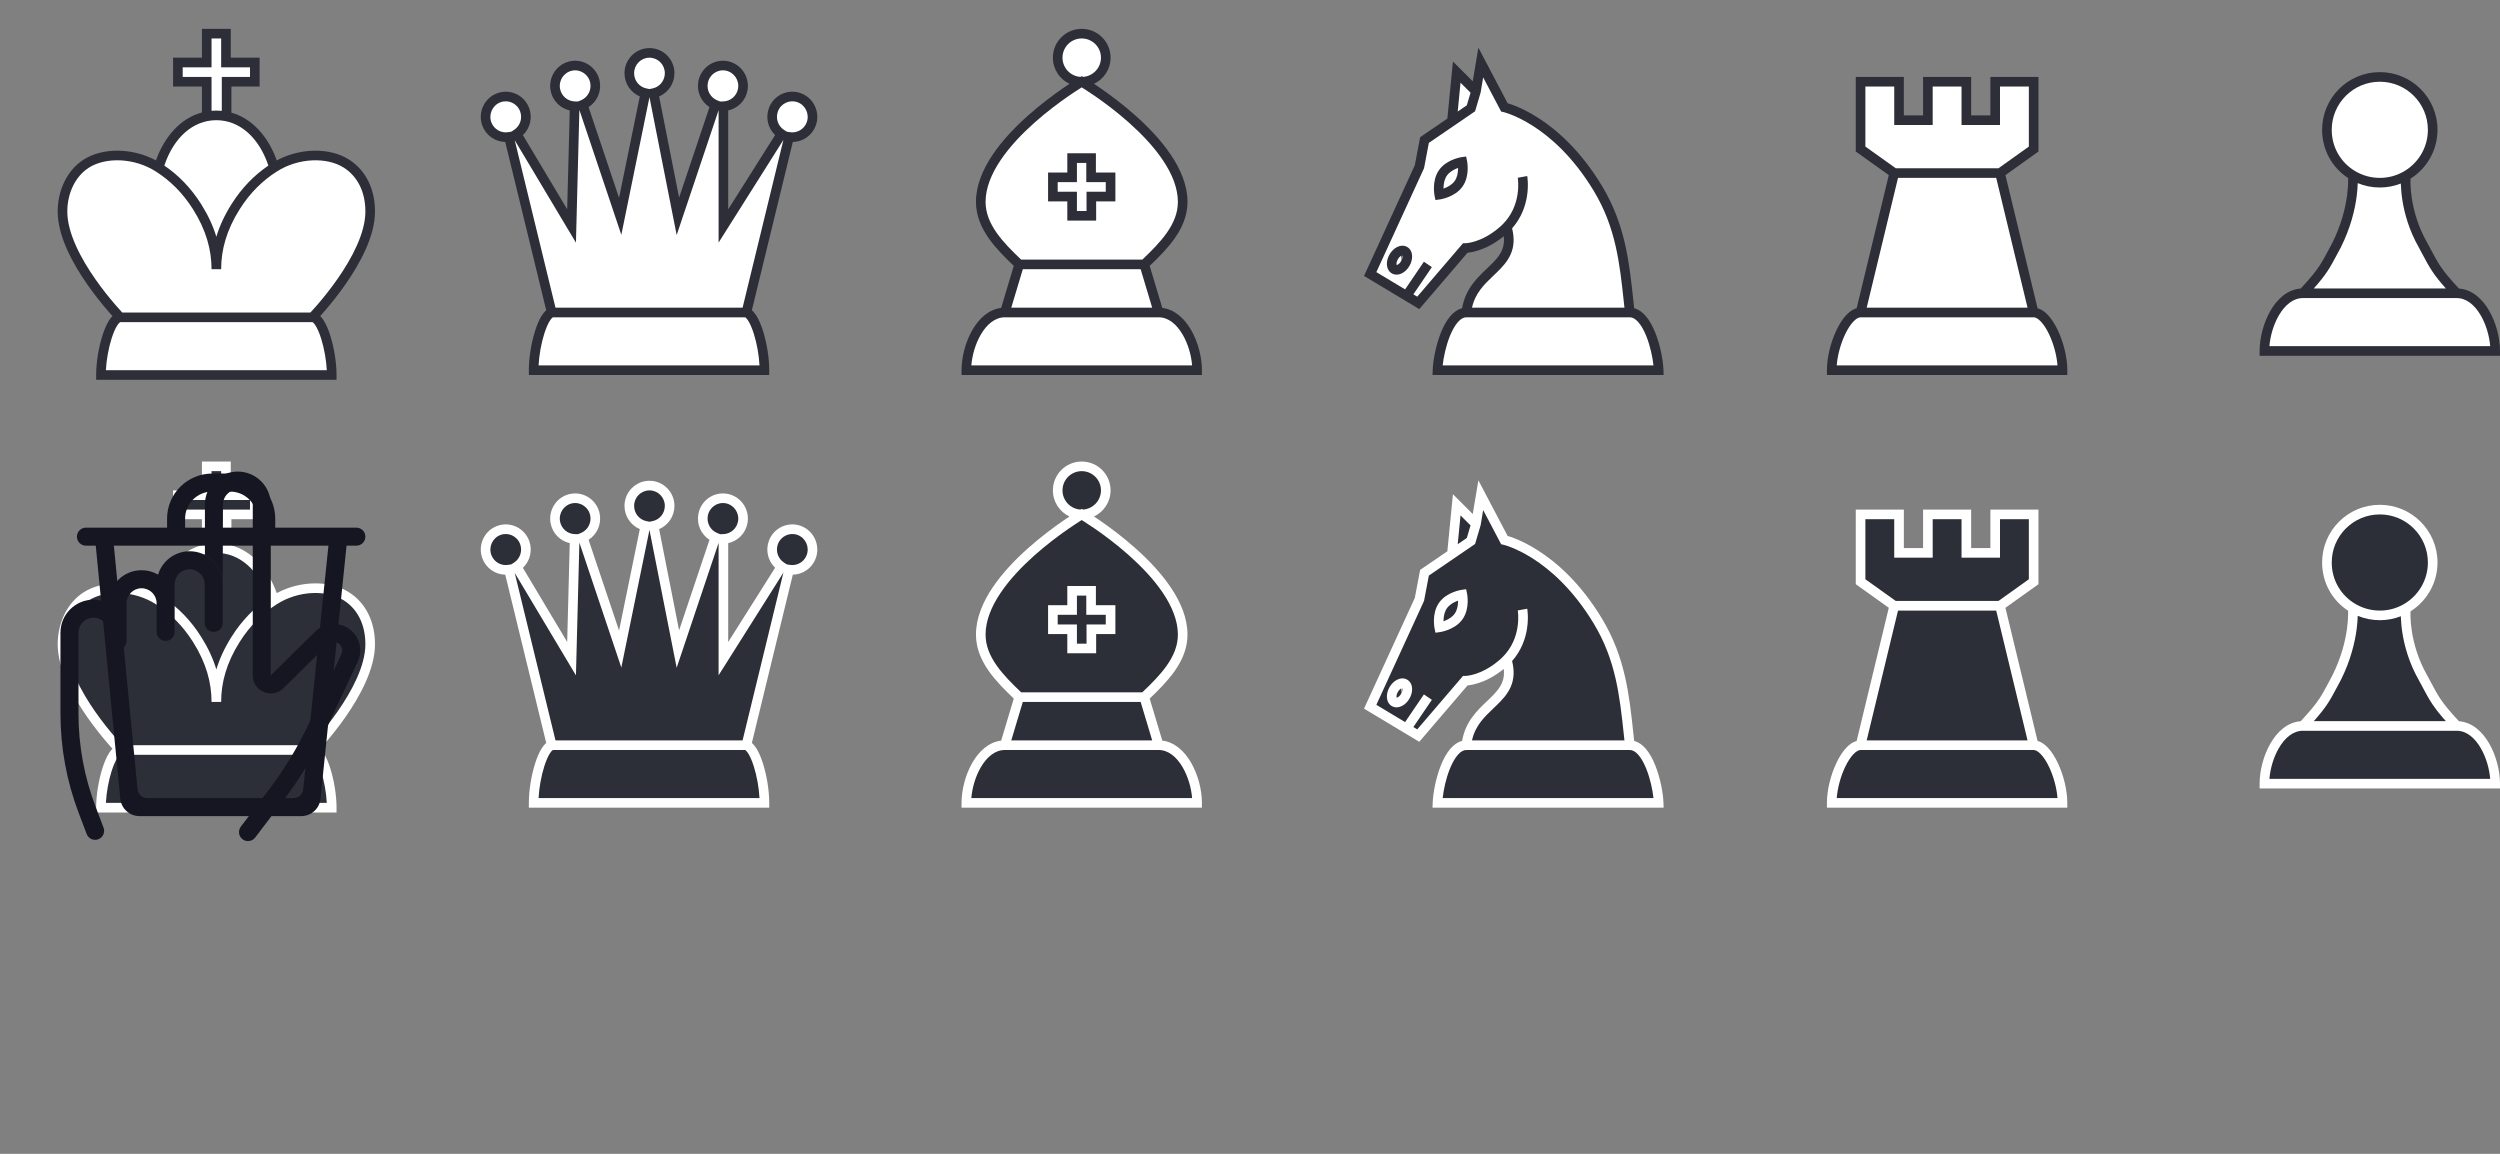 <?xml version="1.0" encoding="UTF-8"?>

<svg width="260px" height="120px" viewBox="0 0 260 120" version="1.1" xmlns="http://www.w3.org/2000/svg" >
    <rect x="0" y="0" width="260" height="120" fill="#808080" stroke="none"/>
    <title>chessbord pieces and markers sprite</title>
    <g id="Sprite" stroke="none" stroke-width="1" fill="none">
        <g id="wk" fill="none" stroke-width="1.5" stroke-linecap="round" transform="translate(0, 0)" stroke-linejoin="round">
            <g clip-path="url(#clip0)">
                <path fill-rule="evenodd" clip-rule="evenodd" d="M32.5 33C32.5 33 38.5 26.831 38.5 22C38.5 19.838 37.637 18.028 36 17C34.071 15.788 30.909 15.882 28.5 17.428C26.989 18.399 25.638 19.695 24.5 21.5C23.084 23.741 22.5 25.886 22.5 28C22.5 25.886 21.914 23.741 20.5 21.5C19.362 19.695 18.011 18.399 16.5 17.428C14.091 15.881 10.93 15.788 9 17C7.364 18.028 6.5 20 6.5 22C6.5 26.831 12.5 33 12.5 33" fill="white"/>
                <path d="M28.5 17.428C26.989 18.399 25.638 19.695 24.5 21.5C23.084 23.741 22.5 25.886 22.5 28C22.5 25.886 21.914 23.741 20.5 21.5C19.362 19.695 18.011 18.399 16.5 17.428C17.457 14.198 19.673 12 22.5 12C25.325 12 27.543 14.198 28.5 17.428Z" fill="white"/>
                <path fill-rule="evenodd" clip-rule="evenodd" d="M23.567 12.108V8.5H26.5V6.5H23.5V3.5H21.5V6.5H18.5V8.5H21.5V12.108" fill="white"/>
                <path fill-rule="evenodd" clip-rule="evenodd" d="M953.5 -390C953.5 -392.5 952 -396 949.5 -396C941.885 -396 941.115 -396 933.5 -396C931 -396 929.5 -392.5 929.5 -390H953.5Z" fill="white"/>
                <path d="M-908 333H-808V433H-908V333Z" fill="white"/>
                <path d="M-908 333H-808V433H-908V333Z" fill="white"/>
                <path fill-rule="evenodd" clip-rule="evenodd" d="M34.5 39C34.5 36.5 33.5 33 32.5 33C24.885 33 20.115 33 12.5 33C11.5 33 10.5 36.5 10.5 39H34.5Z" fill="white"/>
                <path fill-rule="evenodd" clip-rule="evenodd" d="M930.13 -394.188C930.857 -395.444 931.99 -396.5 933.5 -396.5H949.5C951.01 -396.5 952.143 -395.444 952.87 -394.188C953.603 -392.922 954 -391.335 954 -390V-389.5H929V-390C929 -391.335 929.397 -392.922 930.13 -394.188ZM949.5 -395.5H933.5C932.51 -395.5 931.643 -394.806 930.995 -393.687C930.443 -392.733 930.104 -391.553 930.02 -390.5H952.98C952.896 -391.553 952.557 -392.733 952.005 -393.687C951.357 -394.806 950.49 -395.5 949.5 -395.5ZM21 3H24V6H27V9H24.067V11.715C26.238 12.33 27.898 14.212 28.782 16.683C31.244 15.364 34.295 15.338 36.266 16.577C38.077 17.714 39 19.703 39 22C39 24.584 37.414 27.446 35.91 29.598C35.148 30.688 34.387 31.624 33.816 32.287C33.62 32.515 33.447 32.711 33.303 32.87C33.434 32.999 33.551 33.153 33.656 33.317C33.923 33.736 34.158 34.298 34.352 34.912C34.741 36.144 35 37.694 35 39V39.5H10V39C10 37.694 10.259 36.144 10.648 34.912C10.842 34.298 11.077 33.736 11.344 33.317C11.449 33.153 11.566 32.999 11.697 32.87C11.553 32.711 11.38 32.515 11.184 32.287C10.613 31.624 9.852 30.688 9.09 29.598C7.586 27.446 6 24.584 6 22C6 19.872 6.918 17.718 8.734 16.577C10.706 15.338 13.757 15.364 16.218 16.683C17.111 14.186 18.795 12.291 21 11.696V9H18V6H21V3ZM22 11.521C22.164 11.507 22.331 11.5 22.5 11.5C22.692 11.5 22.881 11.509 23.067 11.527V8H26V7H23V4H22V7H19V8H22V11.521ZM17.09 17.22C18.532 18.203 19.825 19.493 20.923 21.233C21.646 22.38 22.163 23.507 22.5 24.622C22.836 23.507 23.352 22.38 24.077 21.233C25.175 19.492 26.468 18.203 27.91 17.22C26.94 14.315 24.925 12.5 22.5 12.5C20.073 12.5 18.06 14.314 17.09 17.22ZM23 28H22C22 25.986 21.444 23.934 20.077 21.767C18.979 20.025 17.68 18.781 16.23 17.849C13.954 16.387 11.003 16.332 9.266 17.423C7.809 18.339 7 20.128 7 22C7 24.247 8.414 26.885 9.91 29.025C10.648 30.081 11.387 30.99 11.941 31.634C12.219 31.957 12.449 32.212 12.61 32.387C12.649 32.429 12.684 32.467 12.715 32.5H32.285C32.316 32.467 32.351 32.429 32.39 32.387C32.551 32.212 32.781 31.957 33.059 31.635C33.613 30.99 34.352 30.081 35.09 29.025C36.586 26.885 38 24.247 38 22C38 19.974 37.197 18.342 35.734 17.423C33.998 16.332 31.046 16.388 28.77 17.849C27.319 18.781 26.021 20.025 24.923 21.767C23.554 23.933 23 25.986 23 28ZM12.509 33.5C12.501 33.503 12.479 33.513 12.443 33.542C12.376 33.598 12.288 33.697 12.187 33.855C11.986 34.17 11.783 34.64 11.602 35.213C11.29 36.201 11.068 37.417 11.013 38.5H33.987C33.932 37.417 33.71 36.201 33.398 35.213C33.217 34.64 33.014 34.17 32.813 33.855C32.712 33.697 32.624 33.598 32.557 33.542C32.521 33.513 32.499 33.503 32.491 33.5H12.509ZM-908.5 332.5H-807.5V433.5H-908.5V332.5ZM-907.5 333.5V432.5H-808.5V333.5H-907.5Z" fill="#2D2E37"/>
            </g>
            <defs>
                <clipPath id="clip0">
                    <rect width="45" height="45" fill="white"/>
                </clipPath>
            </defs>
        </g>
        <g id="wq" fill="none" stroke-linecap="round" stroke-linejoin="round" transform="translate(45, 0)" >
            <path fill-rule="evenodd" clip-rule="evenodd" d="M32.5 33L37.066 14.24C38.029 14.398 38.999 13.861 39.362 12.908C39.774 11.816 39.23 10.594 38.15 10.176C37.066 9.759 35.853 10.308 35.439 11.4C35.079 12.354 35.449 13.405 36.272 13.934L30.234 23.5V11.047C31.208 11.021 32.064 10.318 32.247 9.312C32.454 8.161 31.698 7.063 30.559 6.85C29.417 6.642 28.327 7.404 28.12 8.556C27.938 9.561 28.493 10.527 29.396 10.895L25.5 22.5L22.971 9.685C23.926 9.49 24.642 8.635 24.642 7.613C24.642 6.444 23.704 5.5 22.546 5.5C21.388 5.5 20.448 6.444 20.448 7.613C20.448 8.635 21.166 9.49 22.12 9.685L19.5 22.5L15.603 10.895C16.507 10.527 17.062 9.561 16.881 8.556C16.673 7.404 15.58 6.642 14.442 6.85C13.3 7.063 12.546 8.161 12.752 9.312C12.932 10.318 13.789 11.021 14.765 11.047L14.442 23.5L8.728 13.934C9.549 13.405 9.917 12.354 9.558 11.4C9.145 10.308 7.933 9.759 6.853 10.176C5.768 10.594 5.226 11.816 5.638 12.908C6.001 13.861 6.97 14.398 7.932 14.24L12.5 33" fill="white"/>
            <path fill-rule="evenodd" clip-rule="evenodd" d="M34.5 38.5C34.5 36 33.5 32.5 32.5 32.5C24.885 32.5 20.115 32.5 12.5 32.5C11.5 32.5 10.5 36 10.5 38.5H34.5Z" fill="white"/>
            <path fill-rule="evenodd" clip-rule="evenodd" d="M19.948 7.613C19.948 6.17 21.109 5 22.546 5C23.983 5 25.142 6.171 25.142 7.613C25.142 8.697 24.488 9.633 23.548 10.028L25.626 20.555L28.786 11.14C27.922 10.585 27.433 9.543 27.628 8.467C27.884 7.047 29.231 6.1 30.648 6.358L30.651 6.358C32.062 6.622 32.994 7.982 32.74 9.401L32.739 9.402C32.544 10.473 31.729 11.269 30.734 11.488V21.771L35.61 14.046C34.874 13.341 34.589 12.237 34.972 11.223C35.482 9.876 36.983 9.191 38.329 9.709C39.669 10.227 40.338 11.738 39.83 13.084L39.83 13.086C39.44 14.109 38.482 14.747 37.452 14.767L33.192 32.27C33.37 32.416 33.523 32.609 33.656 32.817C33.923 33.236 34.158 33.798 34.352 34.412C34.741 35.644 35 37.195 35 38.5V39H10V38.5C10 37.195 10.259 35.644 10.648 34.412C10.842 33.798 11.077 33.236 11.344 32.817C11.477 32.609 11.63 32.416 11.808 32.27L7.546 14.767C6.517 14.747 5.56 14.109 5.171 13.086L5.17 13.084C4.662 11.738 5.329 10.227 6.673 9.71C8.017 9.191 9.516 9.876 10.026 11.223C10.409 12.24 10.123 13.349 9.381 14.054L13.987 21.763L14.254 11.486C13.262 11.263 12.452 10.47 12.26 9.401C12.007 7.983 12.936 6.622 14.351 6.358L14.353 6.358C15.766 6.1 17.116 7.047 17.373 8.467C17.567 9.543 17.077 10.585 16.212 11.14L19.382 20.579L21.54 10.027C20.602 9.631 19.948 8.696 19.948 7.613ZM12.509 33C12.501 33.003 12.479 33.013 12.443 33.042C12.376 33.098 12.288 33.197 12.187 33.355C11.986 33.67 11.783 34.14 11.602 34.713C11.29 35.701 11.068 36.917 11.013 38H33.987C33.932 36.917 33.71 35.701 33.398 34.713C33.217 34.14 33.014 33.67 32.813 33.355C32.712 33.197 32.624 33.098 32.557 33.042C32.521 33.013 32.499 33.003 32.491 33H12.509ZM12.771 32L8.529 14.577L14.898 25.237L15.256 11.432L19.618 24.421L22.544 10.107L25.374 24.445L29.734 11.459V25.229L36.477 14.546L32.229 32H12.771ZM36.821 13.693L37.147 13.747C37.877 13.867 38.617 13.46 38.895 12.731C39.21 11.893 38.792 10.96 37.97 10.643C37.148 10.326 36.224 10.741 35.907 11.577M36.821 13.693L36.542 13.514C35.915 13.11 35.632 12.306 35.907 11.577M29.889 10.556L30.221 10.548C30.961 10.528 31.615 9.992 31.755 9.224C31.913 8.341 31.334 7.504 30.468 7.341C29.602 7.185 28.771 7.761 28.612 8.644C28.473 9.414 28.898 10.152 29.584 10.432L29.889 10.556ZM22.545 9.262L22.87 9.196C23.593 9.048 24.142 8.398 24.142 7.613C24.142 6.717 23.424 6 22.546 6C21.667 6 20.948 6.717 20.948 7.613C20.948 8.397 21.498 9.048 22.221 9.196L22.545 9.262ZM15.109 10.556L15.414 10.432C16.102 10.152 16.527 9.414 16.389 8.644C16.229 7.761 15.394 7.185 14.533 7.341C13.665 7.504 13.086 8.341 13.244 9.224C13.382 9.992 14.034 10.528 14.779 10.548L15.109 10.556ZM8.179 13.693L8.457 13.514C9.083 13.111 9.365 12.307 9.09 11.577C8.774 10.74 7.85 10.327 7.033 10.643C6.208 10.96 5.79 11.893 6.105 12.731C6.384 13.46 7.122 13.866 7.851 13.747L8.179 13.693Z" fill="#2D2E37"/>
        </g>
        <g id="wb" fill="none" stroke-linecap="round" stroke-linejoin="round" transform="translate(90, 0)" stroke-width="1.5">
            <path fill-rule="evenodd" clip-rule="evenodd" d="M29 27.5C31.02 25.591 33 23.573 33 21C33 14.698 22.5 8.5 22.5 8.5C22.5 8.5 12 14.698 12 21C12 23.573 13.98 25.591 16 27.5" fill="white"/>
            <path fill-rule="evenodd" clip-rule="evenodd" d="M25.5 18.442H23.474V16.442H21.5V18.442H19.5V20.442H21.5V22.442H23.5V20.442H25.5V18.442Z" fill="white"/>
            <path fill-rule="evenodd" clip-rule="evenodd" d="M30.5 32.5H14.5L16 27.5H29L30.5 32.5Z" fill="white"/>
            <path fill-rule="evenodd" clip-rule="evenodd" d="M25 6C25 4.619 23.881 3.5 22.498 3.5C21.117 3.5 20 4.619 20 6C20 7.379 21.117 8.5 22.498 8.5C23.881 8.5 25 7.379 25 6Z" fill="white"/>
            <path fill-rule="evenodd" clip-rule="evenodd" d="M34.5 38.5C34.5 36 33 32.5 30.5 32.5C22.885 32.5 22.115 32.5 14.5 32.5C12 32.5 10.5 36 10.5 38.5H34.5Z" fill="white"/>
            <path fill-rule="evenodd" clip-rule="evenodd" d="M19.5 6C19.5 4.343 20.841 3 22.498 3C24.157 3 25.5 4.342 25.5 6C25.5 7.2 24.794 8.236 23.774 8.716C23.97 8.845 24.188 8.992 24.425 9.155C25.42 9.843 26.75 10.827 28.082 12.013C29.413 13.197 30.758 14.595 31.774 16.11C32.788 17.621 33.5 19.287 33.5 21C33.5 22.423 32.951 23.67 32.167 24.787C31.444 25.815 30.504 26.76 29.567 27.651L30.879 32.023C32.2 32.182 33.205 33.164 33.87 34.312C34.603 35.578 35 37.165 35 38.5V39H10V38.5C10 37.165 10.397 35.578 11.13 34.312C11.794 33.164 12.8 32.182 14.121 32.023L15.433 27.651C14.496 26.76 13.556 25.815 12.833 24.787C12.049 23.67 11.5 22.423 11.5 21C11.5 19.287 12.211 17.621 13.225 16.11C14.242 14.595 15.587 13.197 16.917 12.013C18.25 10.827 19.58 9.843 20.575 9.155C20.812 8.992 21.03 8.845 21.224 8.717C20.205 8.237 19.5 7.2 19.5 6ZM22.629 7.996L22.5 7.919L22.37 7.996C21.326 7.93 20.5 7.061 20.5 6C20.5 4.894 21.394 4 22.498 4C23.605 4 24.5 4.895 24.5 6C24.5 7.059 23.674 7.928 22.629 7.996ZM22.5 9.086C22.446 9.119 22.385 9.158 22.316 9.201C22.034 9.38 21.629 9.643 21.143 9.978C20.17 10.65 18.875 11.609 17.582 12.76C16.288 13.913 15.008 15.247 14.056 16.667C13.101 18.09 12.5 19.561 12.5 21C12.5 22.151 12.941 23.199 13.652 24.212C14.333 25.182 15.241 26.09 16.199 27H28.801C29.759 26.09 30.667 25.182 31.348 24.212C32.059 23.199 32.5 22.151 32.5 21C32.5 19.561 31.899 18.09 30.944 16.667C29.992 15.247 28.712 13.913 27.417 12.76C26.125 11.609 24.83 10.65 23.857 9.978C23.37 9.643 22.966 9.38 22.684 9.201C22.615 9.158 22.553 9.119 22.5 9.086ZM28.628 28H16.372L15.172 32H29.828L28.628 28ZM21 15.942H23.974V17.942H26V20.942H24V22.942H21V20.942H19V17.942H21V15.942ZM22 16.942V18.942H20V19.942H22V21.942H23V19.942H25V18.942H22.974V16.942H22ZM11.02 38H33.98C33.896 36.947 33.557 35.767 33.005 34.813C32.357 33.694 31.49 33 30.5 33H14.5C13.51 33 12.643 33.694 11.995 34.813C11.443 35.767 11.104 36.947 11.02 38Z" fill="#2D2E37"/>
        </g>
        <g id="wn" fill="none" stroke-linecap="round" stroke-linejoin="round" transform="translate(135, 0)" >
            <path fill-rule="evenodd" clip-rule="evenodd" d="M37.5 38.5C37.432 36.617 36.4 32.5 34.5 32.5C27.471 32.5 24.529 32.5 17.5 32.5C15.6 32.5 14.568 36.617 14.5 38.5H37.5Z" fill="white"/>
            <path fill-rule="evenodd" clip-rule="evenodd" d="M23.339 18.397C23.339 18.397 23.935 21.665 21.354 23.945C19.231 25.819 17.384 25.796 17.384 25.796L12.5 31.5L11.279 30.767L7.5 28.5L12.62 17.338L13.148 14.564L16 12.615L17.979 11.263L18.5 9.5L19 6.5L21.453 11.164C21.453 11.164 26.805 12.352 31.173 19.585C33.752 23.855 34 28 34.5 32.5" fill="white"/>
            <path d="M17.5 32.5C24.529 32.5 27.471 32.5 34.5 32.5C34 28 33.752 23.855 31.173 19.585C26.805 12.352 21.453 11.164 21.453 11.164L19 6.5L18.5 9.5L17.979 11.263L16 12.615L13.148 14.564L12.62 17.338L7.5 28.5L11.279 30.767L12.5 31.5L17.384 25.796C17.384 25.796 19.231 25.819 21.354 23.945C21.477 23.836 21.593 23.725 21.703 23.612C23 28 18 28 17.5 32.5Z" fill="white"/>
            <path d="M16 12.615L17.979 11.263L18.5 9.5L16.5 7.5L16 12.615Z" fill="white"/>
            <path fill-rule="evenodd" clip-rule="evenodd" d="M17.083 16.838C17.083 16.838 17.358 18.171 16.696 19.11C16.033 20.05 14.683 20.242 14.683 20.242C14.683 20.242 14.409 18.908 15.072 17.97C15.735 17.029 17.083 16.838 17.083 16.838Z" fill="white"/>
            <path fill-rule="evenodd" clip-rule="evenodd" d="M11.096 26.116C11.429 26.308 11.451 26.885 11.148 27.407C10.847 27.926 10.332 28.194 10 28C9.669 27.808 9.645 27.234 9.947 26.71C10.249 26.189 10.764 25.923 11.096 26.116Z" fill="white"/>
            <path fill-rule="evenodd" clip-rule="evenodd" d="M18.751 4.953L21.794 10.738C21.808 10.742 21.822 10.746 21.836 10.751C22.003 10.801 22.243 10.88 22.541 10.998C23.138 11.233 23.973 11.621 24.944 12.241C26.889 13.481 29.375 15.64 31.601 19.326C34.022 23.335 34.44 27.247 34.873 31.303C34.9 31.554 34.927 31.806 34.954 32.058C35.423 32.179 35.817 32.479 36.136 32.843C36.554 33.318 36.889 33.949 37.152 34.609C37.678 35.928 37.964 37.484 38 38.482L38.018 39H13.982L14 38.482C14.037 37.484 14.323 35.928 14.848 34.609C15.111 33.95 15.446 33.318 15.864 32.843C16.186 32.476 16.584 32.174 17.058 32.054C17.407 30.048 18.62 28.897 19.634 27.935C19.734 27.84 19.833 27.746 19.928 27.654C20.501 27.101 20.953 26.609 21.204 26.022C21.374 25.625 21.461 25.159 21.394 24.567C20.385 25.391 19.443 25.824 18.723 26.05C18.329 26.174 18.003 26.235 17.771 26.266C17.717 26.273 17.669 26.278 17.625 26.283L12.605 32.146L6.859 28.698L12.14 17.184L12.695 14.268L15.525 12.334L16.105 6.398L18.166 8.459L18.751 4.953ZM17.936 9.643L16.895 8.602L16.602 11.598L17.55 10.95L17.936 9.643ZM21.023 23.57C20.018 24.457 19.088 24.887 18.423 25.096C18.089 25.201 17.821 25.251 17.64 25.275C17.55 25.286 17.482 25.292 17.439 25.294C17.418 25.295 17.403 25.296 17.395 25.296L17.387 25.296L17.156 25.293L12.395 30.854L11.99 30.611L13.914 27.781L13.086 27.219L11.131 30.096L8.141 28.302L13.1 17.491L13.6 14.861L18.408 11.575L18.988 9.612L19.249 8.047L21.119 11.602L21.344 11.652L21.345 11.652L21.352 11.654C21.359 11.656 21.372 11.659 21.389 11.663C21.423 11.672 21.477 11.687 21.548 11.708C21.69 11.751 21.903 11.821 22.175 11.928C22.718 12.142 23.494 12.502 24.407 13.084C26.23 14.246 28.603 16.297 30.745 19.843C33.046 23.654 33.443 27.351 33.881 31.431C33.901 31.62 33.922 31.809 33.942 32H18.088C18.422 30.474 19.363 29.576 20.336 28.648C20.431 28.557 20.527 28.466 20.623 28.374C21.2 27.816 21.786 27.204 22.123 26.416C22.443 25.669 22.522 24.808 22.258 23.748C23.238 22.638 23.65 21.399 23.808 20.394C23.901 19.803 23.908 19.289 23.891 18.92C23.883 18.736 23.868 18.587 23.856 18.482C23.849 18.43 23.843 18.388 23.839 18.358C23.838 18.351 23.837 18.345 23.836 18.339C23.835 18.333 23.834 18.328 23.833 18.323L23.832 18.313L23.831 18.309L23.831 18.308C23.831 18.308 23.831 18.307 23.339 18.397C22.847 18.486 22.847 18.486 22.847 18.486L22.847 18.489L22.851 18.509C22.854 18.529 22.858 18.56 22.863 18.601C22.873 18.684 22.885 18.808 22.892 18.966C22.907 19.281 22.901 19.727 22.82 20.238C22.669 21.199 22.256 22.378 21.225 23.383C21.16 23.446 21.093 23.509 21.023 23.57ZM17.573 16.737L17.083 16.838L17.013 16.343L17.478 16.277L17.573 16.737ZM17.104 19.398C16.693 19.982 16.087 20.311 15.624 20.494C15.387 20.587 15.175 20.647 15.02 20.684C14.943 20.702 14.879 20.715 14.833 20.724C14.81 20.728 14.792 20.731 14.779 20.733L14.762 20.736L14.757 20.736L14.755 20.737L14.754 20.737C14.754 20.737 14.753 20.737 14.683 20.242C14.193 20.343 14.193 20.343 14.193 20.342L14.193 20.341L14.193 20.339L14.192 20.334L14.188 20.318C14.186 20.304 14.183 20.286 14.179 20.263C14.172 20.217 14.162 20.153 14.154 20.073C14.136 19.916 14.121 19.696 14.129 19.442C14.145 18.945 14.252 18.264 14.664 17.681C15.076 17.098 15.68 16.768 16.143 16.586C16.38 16.493 16.592 16.433 16.746 16.396C16.824 16.378 16.887 16.365 16.933 16.357C16.956 16.352 16.974 16.349 16.988 16.347L17.004 16.344L17.01 16.344L17.012 16.343L17.013 16.343C17.013 16.343 17.013 16.343 17.083 16.838C17.573 16.737 17.573 16.737 17.573 16.737L17.573 16.74L17.575 16.746L17.578 16.762C17.58 16.776 17.583 16.794 17.587 16.817C17.595 16.863 17.604 16.927 17.613 17.006C17.63 17.164 17.646 17.384 17.638 17.638C17.622 18.135 17.516 18.815 17.104 19.398ZM14.683 20.242L14.193 20.342L14.288 20.803L14.754 20.737L14.683 20.242ZM15.127 19.612C15.127 19.567 15.127 19.521 15.129 19.474C15.142 19.07 15.229 18.614 15.481 18.259L15.481 18.258C15.733 17.901 16.133 17.665 16.51 17.516C16.554 17.499 16.598 17.483 16.64 17.468C16.64 17.513 16.64 17.559 16.638 17.607C16.626 18.011 16.538 18.466 16.287 18.822C16.036 19.178 15.635 19.415 15.258 19.563C15.213 19.581 15.169 19.597 15.127 19.612ZM10.739 26.589C10.628 26.647 10.49 26.77 10.38 26.96C10.268 27.153 10.23 27.335 10.235 27.459C10.238 27.515 10.247 27.547 10.254 27.563C10.272 27.561 10.305 27.554 10.356 27.527C10.467 27.47 10.606 27.346 10.716 27.157M10.739 26.589C10.792 26.562 10.825 26.555 10.842 26.553L10.739 26.589ZM10.842 26.553C10.849 26.569 10.859 26.601 10.861 26.658C10.866 26.782 10.827 26.964 10.716 27.157M11.347 25.684C10.982 25.471 10.579 25.547 10.28 25.701C9.976 25.858 9.706 26.129 9.514 26.459L9.514 26.46C9.323 26.791 9.222 27.158 9.236 27.5C9.25 27.836 9.385 28.221 9.749 28.432C10.114 28.645 10.518 28.569 10.816 28.415C11.12 28.258 11.39 27.988 11.581 27.658C11.772 27.329 11.874 26.961 11.86 26.618C11.847 26.282 11.713 25.895 11.347 25.684ZM15.038 38H36.962C36.868 37.129 36.62 35.975 36.223 34.979C35.982 34.374 35.698 33.858 35.385 33.503C35.073 33.148 34.778 33 34.5 33H17.5C17.222 33 16.927 33.147 16.615 33.503C16.302 33.858 16.019 34.374 15.777 34.979C15.38 35.975 15.132 37.129 15.038 38Z" fill="#2D2E37"/>
        </g>
        <g id="wr" fill="none" stroke-linecap="round" stroke-linejoin="round" transform="translate(180, 0)" stroke-width="1.5">
            <path fill-rule="evenodd" clip-rule="evenodd" d="M34.5 38.5C34.5 36 33 32.5 31.5 32.5C23.885 32.5 21.115 32.5 13.5 32.5C12 32.5 10.5 36 10.5 38.5H34.5Z" fill="white"/>
            <path fill-rule="evenodd" clip-rule="evenodd" d="M27.5 8.5V12.5H24.5V8.5H20.5V12.5H17.5V8.5H13.5V15.5L17 18H28L31.5 15.5V8.5H27.5Z" fill="white"/>
            <path d="M13.5 32.5H31.5L28 18H17L13.5 32.5Z" fill="white"/>
            <path fill-rule="evenodd" clip-rule="evenodd" d="M13 8H18V12H20V8H25V12H27V8H32V15.757L28.565 18.211L31.907 32.056C32.31 32.167 32.666 32.431 32.963 32.74C33.364 33.159 33.719 33.725 34.014 34.349C34.604 35.593 35 37.166 35 38.5V39H10V38.5C10 37.166 10.396 35.593 10.986 34.349C11.281 33.725 11.636 33.159 12.037 32.74C12.334 32.431 12.69 32.167 13.093 32.056L16.435 18.211L13 15.757V8ZM17.394 18.5L14.135 32H30.865L27.606 18.5H17.394ZM27.84 17.5L31 15.243V9H28V13H24V9H21V13H17V9H14V15.243L17.16 17.5H27.84ZM13.5 33C13.323 33 13.07 33.108 12.76 33.432C12.457 33.747 12.157 34.212 11.889 34.776C11.428 35.75 11.102 36.943 11.02 38H33.98C33.898 36.943 33.572 35.75 33.111 34.776C32.843 34.212 32.543 33.747 32.24 33.432C31.93 33.108 31.677 33 31.5 33H13.5Z" fill="#2D2E37"/>
        </g>
        <g id="wp" transform="translate(225, 0)" fill="#FFFFFF" stroke-linecap="round" stroke-width="1.5">
            <path fill-rule="evenodd" clip-rule="evenodd" d="M34.5 36.5C34.5 34 33 30.5 30.5 30.5C22.885 30.5 22.115 30.5 14.5 30.5C12 30.5 10.5 34 10.5 36.5H34.5Z" fill="white"/>
            <path d="M28 13.5C28 15.559 26.868 17.354 25.193 18.297C24.397 18.745 23.478 19 22.5 19C21.555 19 20.666 18.762 19.889 18.342C19.832 18.311 19.747 18.262 19.691 18.23C18.064 17.275 17 15.524 17 13.5C17 10.462 19.462 8 22.5 8C25.538 8 28 10.462 28 13.5Z" fill="white"/>
            <path d="M19.691 18.23C19.691 18.23 20 21.5 18 25.5C16.79 27.744 16.701 28.129 14.5 30.5H30.5C28.301 28.129 28.211 27.744 27 25.5C25 22 25.193 18.664 25.193 18.664V18.297C24.397 18.745 23.478 19 22.5 19C21.555 19 20.666 18.762 19.889 18.342C19.832 18.311 19.747 18.262 19.691 18.23Z" fill="white"/>
            <path fill-rule="evenodd" clip-rule="evenodd" d="M22.5 8.5C19.739 8.5 17.5 10.739 17.5 13.5C17.5 15.341 18.465 16.929 19.941 17.797L20.131 17.905C20.836 18.284 21.642 18.5 22.5 18.5C23.39 18.5 24.224 18.268 24.947 17.861C26.472 17.004 27.5 15.371 27.5 13.5C27.5 10.739 25.261 8.5 22.5 8.5ZM19.206 18.517C17.56 17.448 16.5 15.607 16.5 13.5C16.5 10.186 19.186 7.5 22.5 7.5C25.814 7.5 28.5 10.186 28.5 13.5C28.5 15.641 27.378 17.52 25.693 18.581V18.678L25.692 18.692L25.692 18.697L25.691 18.721C25.69 18.742 25.689 18.776 25.688 18.821C25.687 18.912 25.687 19.047 25.693 19.222C25.706 19.572 25.743 20.078 25.84 20.691C26.035 21.919 26.471 23.567 27.434 25.252L27.44 25.262C27.578 25.518 27.7 25.747 27.812 25.956C28.2 26.684 28.46 27.172 28.796 27.675C29.203 28.286 29.724 28.921 30.726 30.008C32.123 30.107 33.18 31.12 33.87 32.312C34.603 33.578 35 35.165 35 36.5V37H10V36.5C10 35.165 10.397 33.578 11.13 32.312C11.82 31.12 12.877 30.107 14.274 30.008C15.277 28.921 15.798 28.286 16.205 27.675C16.54 27.173 16.8 26.685 17.188 25.958C17.298 25.75 17.42 25.523 17.556 25.27C18.525 23.33 18.933 21.571 19.1 20.3C19.183 19.664 19.206 19.151 19.208 18.8C19.209 18.689 19.208 18.594 19.206 18.517ZM20.204 19.045C20.194 19.409 20.164 19.878 20.091 20.43C19.913 21.793 19.476 23.665 18.447 25.724L18.444 25.73L18.44 25.737C18.311 25.977 18.194 26.197 18.084 26.402C17.691 27.14 17.402 27.683 17.037 28.23C16.689 28.753 16.272 29.28 15.632 30H29.369C28.729 29.28 28.313 28.753 27.964 28.23C27.599 27.683 27.309 27.14 26.915 26.401C26.807 26.198 26.691 25.98 26.563 25.743C25.528 23.93 25.061 22.162 24.852 20.848C24.748 20.19 24.708 19.643 24.694 19.258C24.692 19.197 24.69 19.14 24.689 19.088C24.011 19.354 23.272 19.5 22.5 19.5C21.688 19.5 20.912 19.338 20.204 19.045ZM14.5 31C13.51 31 12.643 31.694 11.995 32.813C11.443 33.767 11.104 34.947 11.02 36H33.98C33.896 34.947 33.557 33.767 33.005 32.813C32.357 31.694 31.49 31 30.5 31H14.5Z" fill="#2D2E37"/>
        </g>
        <g id="bk" fill="none" stroke-linecap="round" stroke-linejoin="round" transform="translate(0, 45)" stroke-width="1.5">
            <g clip-path="url(#clip0)">
                <path fill-rule="evenodd" clip-rule="evenodd" d="M32.5 33C32.5 33 38.5 26.831 38.5 22C38.5 19.838 37.637 18.028 36 17C34.071 15.788 30.909 15.882 28.5 17.428C26.989 18.399 25.638 19.695 24.5 21.5C23.084 23.741 22.5 25.886 22.5 28C22.5 25.886 21.914 23.741 20.5 21.5C19.362 19.695 18.011 18.399 16.5 17.428C14.091 15.881 10.93 15.788 9 17C7.364 18.028 6.5 20 6.5 22C6.5 26.831 12.5 33 12.5 33" fill="#2C2F37"/>
                <path d="M28.5 17.428C26.989 18.399 25.638 19.695 24.5 21.5C23.084 23.741 22.5 25.886 22.5 28C22.5 25.886 21.914 23.741 20.5 21.5C19.362 19.695 18.011 18.399 16.5 17.428C17.457 14.198 19.673 12 22.5 12C25.325 12 27.543 14.198 28.5 17.428Z" fill="#2C2F37"/>
                <path fill-rule="evenodd" clip-rule="evenodd" d="M23.567 12.108V8.5H26.5V6.5H23.5V3.5H21.5V6.5H18.5V8.5H21.5V12.108" fill="#2C2F37"/>
                <path fill-rule="evenodd" clip-rule="evenodd" d="M953.5 -390C953.5 -392.5 952 -396 949.5 -396C941.885 -396 941.115 -396 933.5 -396C931 -396 929.5 -392.5 929.5 -390H953.5Z" fill="#2C2F37"/>
                <path d="M-908 333H-808V433H-908V333Z" fill="#2C2F37"/>
                <path d="M-908 333H-808V433H-908V333Z" fill="#2C2F37"/>
                <path fill-rule="evenodd" clip-rule="evenodd" d="M34.5 39C34.5 36.5 33.5 33 32.5 33C24.885 33 20.115 33 12.5 33C11.5 33 10.5 36.5 10.5 39H34.5Z" fill="#2C2F37"/>
                <path fill-rule="evenodd" clip-rule="evenodd" d="M930.13 -394.188C930.857 -395.444 931.99 -396.5 933.5 -396.5H949.5C951.01 -396.5 952.143 -395.444 952.87 -394.188C953.603 -392.922 954 -391.335 954 -390V-389.5H929V-390C929 -391.335 929.397 -392.922 930.13 -394.188ZM949.5 -395.5H933.5C932.51 -395.5 931.643 -394.806 930.995 -393.687C930.443 -392.733 930.104 -391.553 930.02 -390.5H952.98C952.896 -391.553 952.557 -392.733 952.005 -393.687C951.357 -394.806 950.49 -395.5 949.5 -395.5ZM21 3H24V6H27V9H24.067V11.715C26.238 12.33 27.898 14.212 28.782 16.683C31.244 15.364 34.295 15.338 36.266 16.577C38.077 17.714 39 19.703 39 22C39 24.584 37.414 27.446 35.91 29.598C35.148 30.688 34.387 31.624 33.816 32.287C33.62 32.515 33.447 32.711 33.303 32.87C33.434 32.999 33.551 33.153 33.656 33.317C33.923 33.736 34.158 34.298 34.352 34.912C34.741 36.144 35 37.694 35 39V39.5H10V39C10 37.694 10.259 36.144 10.648 34.912C10.842 34.298 11.077 33.736 11.344 33.317C11.449 33.153 11.566 32.999 11.697 32.87C11.553 32.711 11.38 32.515 11.184 32.287C10.613 31.624 9.852 30.688 9.09 29.598C7.586 27.446 6 24.584 6 22C6 19.872 6.918 17.718 8.734 16.577C10.706 15.338 13.757 15.364 16.218 16.683C17.111 14.186 18.795 12.291 21 11.696V9H18V6H21V3ZM22 11.521C22.164 11.507 22.331 11.5 22.5 11.5C22.692 11.5 22.881 11.509 23.067 11.527V8H26V7H23V4H22V7H19V8H22V11.521ZM17.09 17.22C18.532 18.203 19.825 19.493 20.923 21.233C21.646 22.38 22.163 23.507 22.5 24.622C22.836 23.507 23.352 22.38 24.077 21.233C25.175 19.492 26.468 18.203 27.91 17.22C26.94 14.315 24.925 12.5 22.5 12.5C20.073 12.5 18.06 14.314 17.09 17.22ZM23 28H22C22 25.986 21.444 23.934 20.077 21.767C18.979 20.025 17.68 18.781 16.23 17.849C13.954 16.387 11.003 16.332 9.266 17.423C7.809 18.339 7 20.128 7 22C7 24.247 8.414 26.885 9.91 29.025C10.648 30.081 11.387 30.99 11.941 31.634C12.219 31.957 12.449 32.212 12.61 32.387C12.649 32.429 12.684 32.467 12.715 32.5H32.285C32.316 32.467 32.351 32.429 32.39 32.387C32.551 32.212 32.781 31.957 33.059 31.635C33.613 30.99 34.352 30.081 35.09 29.025C36.586 26.885 38 24.247 38 22C38 19.974 37.197 18.342 35.734 17.423C33.998 16.332 31.046 16.388 28.77 17.849C27.319 18.781 26.021 20.025 24.923 21.767C23.554 23.933 23 25.986 23 28ZM12.509 33.5C12.501 33.503 12.479 33.513 12.443 33.542C12.376 33.598 12.288 33.697 12.187 33.855C11.986 34.17 11.783 34.64 11.602 35.213C11.29 36.201 11.068 37.417 11.013 38.5H33.987C33.932 37.417 33.71 36.201 33.398 35.213C33.217 34.64 33.014 34.17 32.813 33.855C32.712 33.697 32.624 33.598 32.557 33.542C32.521 33.513 32.499 33.503 32.491 33.5H12.509ZM-908.5 332.5H-807.5V433.5H-908.5V332.5ZM-907.5 333.5V432.5H-808.5V333.5H-907.5Z" fill="white"/>
            </g>
            <defs>
                <clipPath id="clip0">
                    <rect width="45" height="45" fill="white"/>
                </clipPath>
            </defs>
        </g>
        <g id="bq" fill="none" stroke-linecap="round" stroke-linejoin="round" transform="translate(45, 45)">
            <path fill-rule="evenodd" clip-rule="evenodd" d="M32.5 33L37.066 14.24C38.029 14.398 38.999 13.861 39.362 12.908C39.774 11.816 39.23 10.594 38.15 10.176C37.066 9.759 35.853 10.308 35.439 11.4C35.079 12.354 35.449 13.405 36.272 13.934L30.234 23.5V11.047C31.208 11.021 32.064 10.318 32.247 9.312C32.454 8.161 31.698 7.063 30.559 6.85C29.417 6.642 28.327 7.404 28.12 8.556C27.938 9.561 28.493 10.527 29.396 10.895L25.5 22.5L22.971 9.685C23.926 9.49 24.642 8.635 24.642 7.613C24.642 6.444 23.704 5.5 22.546 5.5C21.388 5.5 20.448 6.444 20.448 7.613C20.448 8.635 21.166 9.49 22.12 9.685L19.5 22.5L15.603 10.895C16.507 10.527 17.062 9.561 16.881 8.556C16.673 7.404 15.58 6.642 14.442 6.85C13.3 7.063 12.546 8.161 12.752 9.312C12.932 10.318 13.789 11.021 14.765 11.047L14.442 23.5L8.728 13.934C9.549 13.405 9.917 12.354 9.558 11.4C9.145 10.308 7.933 9.759 6.853 10.176C5.768 10.594 5.226 11.816 5.638 12.908C6.001 13.861 6.97 14.398 7.932 14.24L12.5 33" fill="#2C2F37"/>
            <path fill-rule="evenodd" clip-rule="evenodd" d="M34.5 38.5C34.5 36 33.5 32.5 32.5 32.5C24.885 32.5 20.115 32.5 12.5 32.5C11.5 32.5 10.5 36 10.5 38.5H34.5Z" fill="#2C2F37"/>
            <path fill-rule="evenodd" clip-rule="evenodd" d="M19.948 7.613C19.948 6.17 21.109 5 22.546 5C23.983 5 25.142 6.171 25.142 7.613C25.142 8.697 24.488 9.633 23.548 10.028L25.626 20.555L28.786 11.14C27.922 10.585 27.433 9.543 27.628 8.467C27.884 7.047 29.231 6.1 30.648 6.358L30.651 6.358C32.062 6.622 32.994 7.982 32.74 9.401L32.739 9.402C32.544 10.473 31.729 11.269 30.734 11.488V21.771L35.61 14.046C34.874 13.341 34.589 12.237 34.972 11.223C35.482 9.876 36.983 9.191 38.329 9.709C39.669 10.227 40.338 11.738 39.83 13.084L39.83 13.086C39.44 14.109 38.482 14.747 37.452 14.767L33.192 32.27C33.37 32.416 33.523 32.609 33.656 32.817C33.923 33.236 34.158 33.798 34.352 34.412C34.741 35.644 35 37.195 35 38.5V39H10V38.5C10 37.195 10.259 35.644 10.648 34.412C10.842 33.798 11.077 33.236 11.344 32.817C11.477 32.609 11.63 32.416 11.808 32.27L7.546 14.767C6.517 14.747 5.56 14.109 5.171 13.086L5.17 13.084C4.662 11.738 5.329 10.227 6.673 9.71C8.017 9.191 9.516 9.876 10.026 11.223C10.409 12.24 10.123 13.349 9.381 14.054L13.987 21.763L14.254 11.486C13.262 11.263 12.452 10.47 12.26 9.401C12.007 7.983 12.936 6.622 14.351 6.358L14.353 6.358C15.766 6.1 17.116 7.047 17.373 8.467C17.567 9.543 17.077 10.585 16.212 11.14L19.382 20.579L21.54 10.027C20.602 9.631 19.948 8.696 19.948 7.613ZM12.509 33C12.501 33.003 12.479 33.013 12.443 33.042C12.376 33.098 12.288 33.197 12.187 33.355C11.986 33.67 11.783 34.14 11.602 34.713C11.29 35.701 11.068 36.917 11.013 38H33.987C33.932 36.917 33.71 35.701 33.398 34.713C33.217 34.14 33.014 33.67 32.813 33.355C32.712 33.197 32.624 33.098 32.557 33.042C32.521 33.013 32.499 33.003 32.491 33H12.509ZM12.771 32L8.529 14.577L14.898 25.237L15.256 11.432L19.618 24.421L22.544 10.107L25.374 24.445L29.734 11.459V25.229L36.477 14.546L32.229 32H12.771ZM36.821 13.693L37.147 13.747C37.877 13.867 38.617 13.46 38.895 12.731C39.21 11.893 38.792 10.96 37.97 10.643C37.148 10.326 36.224 10.741 35.907 11.577M36.821 13.693L36.542 13.514C35.915 13.11 35.632 12.306 35.907 11.577M29.889 10.556L30.221 10.548C30.961 10.528 31.615 9.992 31.755 9.224C31.913 8.341 31.334 7.504 30.468 7.341C29.602 7.185 28.771 7.761 28.612 8.644C28.473 9.414 28.898 10.152 29.584 10.432L29.889 10.556ZM22.545 9.262L22.87 9.196C23.593 9.048 24.142 8.398 24.142 7.613C24.142 6.717 23.424 6 22.546 6C21.667 6 20.948 6.717 20.948 7.613C20.948 8.397 21.498 9.048 22.221 9.196L22.545 9.262ZM15.109 10.556L15.414 10.432C16.102 10.152 16.527 9.414 16.389 8.644C16.229 7.761 15.394 7.185 14.533 7.341C13.665 7.504 13.086 8.341 13.244 9.224C13.382 9.992 14.034 10.528 14.779 10.548L15.109 10.556ZM8.179 13.693L8.457 13.514C9.083 13.111 9.365 12.307 9.09 11.577C8.774 10.74 7.85 10.327 7.033 10.643C6.208 10.96 5.79 11.893 6.105 12.731C6.384 13.46 7.122 13.866 7.851 13.747L8.179 13.693Z" fill="white"/>
        </g>
        <g id="bb" fill="none" stroke-linecap="round" stroke-linejoin="round" transform="translate(90, 45)" stroke-width="1.5">
            <path fill-rule="evenodd" clip-rule="evenodd" d="M29 27.5C31.02 25.591 33 23.573 33 21C33 14.698 22.5 8.5 22.5 8.5C22.5 8.5 12 14.698 12 21C12 23.573 13.98 25.591 16 27.5" fill="#2C2F37"/>
            <path fill-rule="evenodd" clip-rule="evenodd" d="M25.5 18.442H23.474V16.442H21.5V18.442H19.5V20.442H21.5V22.442H23.5V20.442H25.5V18.442Z" fill="#2C2F37"/>
            <path fill-rule="evenodd" clip-rule="evenodd" d="M30.5 32.5H14.5L16 27.5H29L30.5 32.5Z" fill="#2C2F37"/>
            <path fill-rule="evenodd" clip-rule="evenodd" d="M25 5.999C25 4.619 23.881 3.5 22.498 3.5C21.117 3.5 20 4.619 20 5.999C20 7.379 21.117 8.5 22.498 8.5C23.881 8.5 25 7.379 25 5.999Z" fill="#2C2F37"/>
            <path fill-rule="evenodd" clip-rule="evenodd" d="M34.5 38.5C34.5 36 33 32.5 30.5 32.5C22.885 32.5 22.115 32.5 14.5 32.5C12 32.5 10.5 36 10.5 38.5H34.5Z" fill="#2C2F37"/>
            <path fill-rule="evenodd" clip-rule="evenodd" d="M19.5 5.999C19.5 4.343 20.841 3 22.498 3C24.157 3 25.5 4.342 25.5 5.999C25.5 7.2 24.794 8.236 23.774 8.716C23.97 8.845 24.188 8.992 24.425 9.155C25.42 9.843 26.75 10.827 28.082 12.013C29.413 13.197 30.758 14.595 31.774 16.11C32.788 17.621 33.5 19.287 33.5 21C33.5 22.423 32.951 23.67 32.167 24.787C31.444 25.815 30.504 26.76 29.567 27.651L30.879 32.023C32.2 32.182 33.205 33.164 33.87 34.312C34.603 35.578 35 37.165 35 38.5V39H10V38.5C10 37.165 10.397 35.578 11.13 34.312C11.794 33.164 12.8 32.182 14.121 32.023L15.433 27.651C14.496 26.76 13.556 25.815 12.833 24.787C12.049 23.67 11.5 22.423 11.5 21C11.5 19.287 12.211 17.621 13.225 16.11C14.242 14.595 15.587 13.197 16.917 12.013C18.25 10.827 19.58 9.843 20.575 9.155C20.812 8.992 21.03 8.845 21.224 8.717C20.205 8.237 19.5 7.2 19.5 5.999ZM22.629 7.996L22.5 7.919L22.37 7.996C21.326 7.93 20.5 7.061 20.5 5.999C20.5 4.894 21.394 4 22.498 4C23.605 4 24.5 4.895 24.5 5.999C24.5 7.059 23.674 7.928 22.629 7.996ZM22.5 9.086C22.446 9.119 22.385 9.158 22.316 9.201C22.034 9.38 21.629 9.643 21.143 9.978C20.17 10.65 18.875 11.609 17.582 12.76C16.288 13.913 15.008 15.247 14.056 16.667C13.101 18.09 12.5 19.561 12.5 21C12.5 22.151 12.941 23.199 13.652 24.212C14.333 25.182 15.241 26.09 16.199 27H28.801C29.759 26.09 30.667 25.182 31.348 24.212C32.059 23.199 32.5 22.151 32.5 21C32.5 19.561 31.899 18.09 30.944 16.667C29.992 15.247 28.712 13.913 27.417 12.76C26.125 11.609 24.83 10.65 23.857 9.978C23.37 9.643 22.966 9.38 22.684 9.201C22.615 9.158 22.553 9.119 22.5 9.086ZM28.628 28H16.372L15.172 32H29.828L28.628 28ZM21 15.942H23.974V17.942H26V20.942H24V22.942H21V20.942H19V17.942H21V15.942ZM22 16.942V18.942H20V19.942H22V21.942H23V19.942H25V18.942H22.974V16.942H22ZM11.02 38H33.98C33.896 36.947 33.557 35.767 33.005 34.813C32.357 33.694 31.49 33 30.5 33H14.5C13.51 33 12.643 33.694 11.995 34.813C11.443 35.767 11.104 36.947 11.02 38Z" fill="white"/>
        </g>
        <g id="bn" fill="none" stroke-linecap="round" stroke-linejoin="round" transform="translate(135, 45)" >
            <path fill-rule="evenodd" clip-rule="evenodd" d="M37.5 38.5C37.432 36.617 36.4 32.5 34.5 32.5C27.471 32.5 24.529 32.5 17.5 32.5C15.6 32.5 14.568 36.617 14.5 38.5H37.5Z" fill="#2C2F37"/>
            <path fill-rule="evenodd" clip-rule="evenodd" d="M23.339 18.397C23.339 18.397 23.935 21.665 21.354 23.945C19.231 25.819 17.384 25.796 17.384 25.796L12.5 31.5L11.279 30.767L7.5 28.5L12.62 17.338L13.148 14.564L16 12.615L17.979 11.263L18.5 9.5L19 6.5L21.453 11.164C21.453 11.164 26.805 12.352 31.173 19.585C33.752 23.855 34 28 34.5 32.5" fill="#2C2F37"/>
            <path d="M17.5 32.5C24.529 32.5 27.471 32.5 34.5 32.5C34 28 33.752 23.855 31.173 19.585C26.805 12.352 21.453 11.164 21.453 11.164L19 6.5L18.5 9.5L17.979 11.263L16 12.615L13.148 14.564L12.62 17.338L7.5 28.5L11.279 30.767L12.5 31.5L17.384 25.796C17.384 25.796 19.231 25.819 21.354 23.945C21.477 23.836 21.593 23.725 21.703 23.612C23 28 18 28 17.5 32.5Z" fill="#2C2F37"/>
            <path d="M16 12.615L17.979 11.263L18.5 9.5L16.5 7.5L16 12.615Z" fill="#2C2F37"/>
            <path fill-rule="evenodd" clip-rule="evenodd" d="M17.083 16.838C17.083 16.838 17.358 18.171 16.696 19.11C16.033 20.05 14.683 20.242 14.683 20.242C14.683 20.242 14.409 18.908 15.072 17.97C15.735 17.029 17.083 16.838 17.083 16.838Z" fill="#2C2F37"/>
            <path fill-rule="evenodd" clip-rule="evenodd" d="M11.096 26.116C11.429 26.308 11.451 26.885 11.148 27.407C10.847 27.926 10.332 28.194 10 28C9.669 27.808 9.645 27.234 9.947 26.71C10.249 26.189 10.764 25.923 11.096 26.116Z" fill="#2C2F37"/>
            <path fill-rule="evenodd" clip-rule="evenodd" d="M18.751 4.953L21.794 10.738C21.808 10.742 21.822 10.746 21.836 10.751C22.003 10.801 22.243 10.88 22.541 10.998C23.138 11.233 23.973 11.621 24.944 12.241C26.889 13.481 29.375 15.64 31.601 19.326C34.022 23.335 34.44 27.247 34.873 31.303C34.9 31.554 34.927 31.806 34.954 32.058C35.423 32.179 35.817 32.479 36.136 32.843C36.554 33.318 36.889 33.949 37.152 34.609C37.678 35.928 37.964 37.484 38 38.482L38.018 39H13.982L14 38.482C14.037 37.484 14.323 35.928 14.848 34.609C15.111 33.95 15.446 33.318 15.864 32.843C16.186 32.476 16.584 32.174 17.058 32.054C17.407 30.048 18.62 28.897 19.634 27.935C19.734 27.84 19.833 27.746 19.928 27.654C20.501 27.101 20.953 26.609 21.204 26.022C21.374 25.625 21.461 25.159 21.394 24.567C20.385 25.391 19.443 25.824 18.723 26.05C18.329 26.174 18.003 26.235 17.771 26.266C17.717 26.273 17.669 26.278 17.625 26.283L12.605 32.146L6.859 28.698L12.14 17.184L12.695 14.268L15.525 12.334L16.105 6.398L18.166 8.459L18.751 4.953ZM17.936 9.643L16.895 8.602L16.602 11.598L17.55 10.95L17.936 9.643ZM21.023 23.57C20.018 24.457 19.088 24.887 18.423 25.096C18.089 25.201 17.821 25.251 17.64 25.274C17.55 25.286 17.482 25.292 17.439 25.294C17.418 25.295 17.403 25.296 17.395 25.296L17.387 25.296L17.156 25.293L12.395 30.854L11.99 30.611L13.914 27.781L13.086 27.219L11.131 30.096L8.141 28.302L13.1 17.491L13.6 14.861L18.408 11.575L18.988 9.612L19.249 8.047L21.119 11.602L21.344 11.652L21.345 11.652L21.352 11.654C21.359 11.656 21.372 11.659 21.389 11.663C21.423 11.672 21.477 11.687 21.548 11.708C21.69 11.751 21.903 11.821 22.175 11.928C22.718 12.142 23.494 12.502 24.407 13.084C26.23 14.246 28.603 16.297 30.745 19.843C33.046 23.654 33.443 27.351 33.881 31.431C33.901 31.62 33.922 31.809 33.942 32H18.088C18.422 30.474 19.363 29.576 20.336 28.648C20.431 28.557 20.527 28.466 20.623 28.374C21.2 27.816 21.786 27.204 22.123 26.416C22.443 25.669 22.522 24.808 22.258 23.748C23.238 22.638 23.65 21.399 23.808 20.394C23.901 19.803 23.908 19.289 23.891 18.92C23.883 18.736 23.868 18.587 23.856 18.482C23.849 18.43 23.843 18.388 23.839 18.358C23.838 18.351 23.837 18.345 23.836 18.339C23.835 18.333 23.834 18.328 23.833 18.323L23.832 18.313L23.831 18.309L23.831 18.308C23.831 18.308 23.831 18.307 23.339 18.397C22.847 18.486 22.847 18.486 22.847 18.486L22.847 18.489L22.851 18.509C22.854 18.529 22.858 18.56 22.863 18.601C22.873 18.684 22.885 18.808 22.892 18.966C22.907 19.281 22.901 19.727 22.82 20.238C22.669 21.199 22.256 22.378 21.225 23.383C21.16 23.446 21.093 23.509 21.023 23.57ZM17.573 16.737L17.083 16.838L17.013 16.343L17.478 16.277L17.573 16.737ZM17.104 19.398C16.693 19.982 16.087 20.311 15.624 20.494C15.387 20.587 15.175 20.647 15.02 20.684C14.943 20.702 14.879 20.715 14.833 20.724C14.81 20.728 14.792 20.731 14.779 20.733L14.762 20.736L14.757 20.736L14.755 20.737L14.754 20.737C14.754 20.737 14.753 20.737 14.683 20.242C14.193 20.343 14.193 20.343 14.193 20.342L14.193 20.341L14.193 20.339L14.192 20.334L14.188 20.318C14.186 20.304 14.183 20.286 14.179 20.263C14.172 20.217 14.162 20.153 14.154 20.073C14.136 19.916 14.121 19.696 14.129 19.442C14.145 18.945 14.252 18.264 14.664 17.681C15.076 17.098 15.68 16.768 16.143 16.586C16.38 16.493 16.592 16.433 16.746 16.396C16.824 16.378 16.887 16.365 16.933 16.357C16.956 16.352 16.974 16.349 16.988 16.347L17.004 16.344L17.01 16.343L17.012 16.343L17.013 16.343C17.013 16.343 17.013 16.343 17.083 16.838C17.573 16.737 17.573 16.737 17.573 16.737L17.573 16.74L17.575 16.746L17.578 16.762C17.58 16.776 17.583 16.794 17.587 16.817C17.595 16.863 17.604 16.927 17.613 17.006C17.63 17.164 17.646 17.384 17.638 17.637C17.622 18.135 17.516 18.815 17.104 19.398ZM14.683 20.242L14.193 20.342L14.288 20.803L14.754 20.737L14.683 20.242ZM15.127 19.612C15.127 19.567 15.127 19.521 15.129 19.474C15.142 19.07 15.229 18.614 15.481 18.259L15.481 18.258C15.733 17.901 16.133 17.665 16.51 17.516C16.554 17.499 16.598 17.483 16.64 17.468C16.64 17.512 16.64 17.559 16.638 17.607C16.626 18.011 16.538 18.466 16.287 18.821C16.036 19.178 15.635 19.415 15.258 19.563C15.213 19.581 15.169 19.597 15.127 19.612ZM10.739 26.589C10.628 26.647 10.49 26.77 10.38 26.96C10.268 27.153 10.23 27.335 10.235 27.459C10.238 27.515 10.247 27.547 10.254 27.563C10.272 27.561 10.305 27.554 10.356 27.527C10.467 27.469 10.606 27.346 10.716 27.157M10.739 26.589C10.792 26.562 10.825 26.555 10.842 26.553L10.739 26.589ZM10.842 26.553C10.849 26.569 10.859 26.601 10.861 26.658C10.866 26.782 10.827 26.964 10.716 27.157M11.347 25.684C10.982 25.471 10.579 25.547 10.28 25.701C9.976 25.858 9.706 26.129 9.514 26.459L9.514 26.46C9.323 26.791 9.222 27.158 9.236 27.5C9.25 27.836 9.385 28.221 9.749 28.432C10.114 28.645 10.518 28.569 10.816 28.415C11.12 28.258 11.39 27.988 11.581 27.658C11.772 27.329 11.874 26.961 11.86 26.618C11.847 26.282 11.713 25.895 11.347 25.684ZM15.038 38H36.962C36.868 37.129 36.62 35.975 36.223 34.979C35.982 34.374 35.698 33.858 35.385 33.503C35.073 33.147 34.778 33 34.5 33H17.5C17.222 33 16.927 33.147 16.615 33.503C16.302 33.858 16.019 34.374 15.777 34.979C15.38 35.975 15.132 37.129 15.038 38Z" fill="white"/>
        </g>
        <g id="br" fill="none" stroke-linecap="round" stroke-linejoin="round" transform="translate(180, 45)">
            <path fill-rule="evenodd" clip-rule="evenodd" d="M34.5 38.5C34.5 36 33 32.5 31.5 32.5C23.885 32.5 21.115 32.5 13.5 32.5C12 32.5 10.5 36 10.5 38.5H34.5Z" fill="#2C2F37"/>
            <path fill-rule="evenodd" clip-rule="evenodd" d="M27.5 8.5V12.5H24.5V8.5H20.5V12.5H17.5V8.5H13.5V15.5L17 18H28L31.5 15.5V8.5H27.5Z" fill="#2C2F37"/>
            <path d="M13.5 32.5H31.5L28 18H17L13.5 32.5Z" fill="#2C2F37"/>
            <path fill-rule="evenodd" clip-rule="evenodd" d="M13 8H18V12H20V8H25V12H27V8H32V15.757L28.565 18.211L31.907 32.056C32.31 32.167 32.666 32.431 32.963 32.74C33.364 33.159 33.719 33.725 34.014 34.349C34.604 35.593 35 37.166 35 38.5V39H10V38.5C10 37.166 10.396 35.593 10.986 34.349C11.281 33.725 11.636 33.159 12.037 32.74C12.334 32.431 12.69 32.167 13.093 32.056L16.435 18.211L13 15.757V8ZM17.394 18.5L14.135 32H30.865L27.606 18.5H17.394ZM27.84 17.5L31 15.243V9H28V13H24V9H21V13H17V9H14V15.243L17.16 17.5H27.84ZM13.5 33C13.323 33 13.07 33.108 12.76 33.432C12.457 33.747 12.157 34.212 11.889 34.777C11.428 35.75 11.102 36.943 11.02 38H33.98C33.898 36.943 33.572 35.75 33.111 34.777C32.843 34.212 32.543 33.747 32.24 33.432C31.93 33.108 31.677 33 31.5 33H13.5Z" fill="white"/>
        </g>
        <g id="bp" transform="translate(225, 45)" fill="#000000" stroke-linecap="round" stroke-width="1.5">
            <path fill-rule="evenodd" clip-rule="evenodd" d="M34.5 36.5C34.5 34 33 30.5 30.5 30.5C22.885 30.5 22.115 30.5 14.5 30.5C12 30.5 10.5 34 10.5 36.5H34.5Z" fill="#2C2F37"/>
            <path d="M28 13.5C28 15.559 26.868 17.354 25.193 18.297C24.397 18.745 23.478 19 22.5 19C21.555 19 20.666 18.762 19.889 18.342C19.832 18.311 19.747 18.262 19.691 18.23C18.064 17.275 17 15.524 17 13.5C17 10.462 19.462 8 22.5 8C25.538 8 28 10.462 28 13.5Z" fill="#2C2F37"/>
            <path d="M19.691 18.23C19.691 18.23 20 21.5 18 25.5C16.79 27.744 16.701 28.129 14.5 30.5H30.5C28.301 28.129 28.211 27.744 27 25.5C25 22 25.193 18.664 25.193 18.664V18.297C24.397 18.745 23.478 19 22.5 19C21.555 19 20.666 18.762 19.889 18.342C19.832 18.311 19.747 18.262 19.691 18.23Z" fill="#2C2F37"/>
            <path fill-rule="evenodd" clip-rule="evenodd" d="M22.5 8.5C19.739 8.5 17.5 10.739 17.5 13.5C17.5 15.341 18.465 16.929 19.941 17.797L20.131 17.905C20.836 18.284 21.642 18.5 22.5 18.5C23.39 18.5 24.224 18.268 24.947 17.861C26.472 17.004 27.5 15.371 27.5 13.5C27.5 10.739 25.261 8.5 22.5 8.5ZM19.206 18.517C17.56 17.448 16.5 15.607 16.5 13.5C16.5 10.186 19.186 7.5 22.5 7.5C25.814 7.5 28.5 10.186 28.5 13.5C28.5 15.641 27.378 17.52 25.693 18.581V18.678L25.692 18.692L25.692 18.697L25.691 18.721C25.69 18.742 25.689 18.776 25.688 18.821C25.687 18.912 25.687 19.047 25.693 19.222C25.706 19.572 25.743 20.078 25.84 20.691C26.035 21.919 26.471 23.567 27.434 25.252L27.44 25.262C27.578 25.518 27.7 25.747 27.812 25.956C28.2 26.684 28.46 27.172 28.796 27.675C29.203 28.286 29.724 28.921 30.726 30.008C32.123 30.107 33.18 31.12 33.87 32.312C34.603 33.578 35 35.165 35 36.5V37H10V36.5C10 35.165 10.397 33.578 11.13 32.312C11.82 31.12 12.877 30.107 14.274 30.008C15.277 28.921 15.798 28.286 16.205 27.675C16.54 27.173 16.8 26.685 17.188 25.958C17.298 25.75 17.42 25.523 17.556 25.27C18.525 23.33 18.933 21.571 19.1 20.3C19.183 19.664 19.206 19.151 19.208 18.8C19.209 18.689 19.208 18.594 19.206 18.517ZM20.204 19.045C20.194 19.409 20.164 19.878 20.091 20.43C19.913 21.793 19.476 23.665 18.447 25.724L18.444 25.73L18.44 25.737C18.311 25.977 18.194 26.197 18.084 26.402C17.691 27.14 17.402 27.683 17.037 28.23C16.689 28.753 16.272 29.28 15.632 30H29.369C28.729 29.28 28.313 28.753 27.964 28.23C27.599 27.683 27.309 27.14 26.915 26.401C26.807 26.198 26.691 25.98 26.563 25.743C25.528 23.93 25.061 22.162 24.852 20.848C24.748 20.19 24.708 19.643 24.694 19.258C24.692 19.197 24.69 19.14 24.689 19.088C24.011 19.354 23.272 19.5 22.5 19.5C21.688 19.5 20.912 19.338 20.204 19.045ZM14.5 31C13.51 31 12.643 31.694 11.995 32.813C11.443 33.767 11.104 34.947 11.02 36H33.98C33.896 34.947 33.557 33.767 33.005 32.813C32.357 31.694 31.49 31 30.5 31H14.5Z" fill="white"/>
        </g>
        <g id="pointer" transform="translate(0, 45)" fill="#000000" stroke-linecap="round" stroke-width="1.5">
            <path d="M23.163 19.783C23.163 20.301 22.743 20.72 22.225 20.72C21.707 20.72 21.288 20.301 21.288 19.783V15.766C21.288 14.903 20.588 14.204 19.725 14.204C18.862 14.204 18.163 14.903 18.163 15.766V20.72C18.163 21.238 17.743 21.658 17.225 21.658C16.707 21.658 16.288 21.238 16.288 20.72V17.74C16.288 16.877 15.588 16.177 14.725 16.177C13.862 16.177 13.163 16.877 13.163 17.74V21.658C13.163 22.176 12.743 22.595 12.225 22.595C11.707 22.595 11.288 22.176 11.288 21.658V20.803C11.288 19.94 10.588 19.24 9.725 19.24C8.862 19.24 8.163 19.94 8.163 20.803V29.224C8.163 32.525 8.764 35.797 9.936 38.882L10.769 41.073C10.953 41.557 10.709 42.099 10.225 42.283C9.741 42.467 9.2 42.224 9.016 41.739L8.183 39.548C6.93 36.25 6.288 32.752 6.288 29.224V20.803C6.288 18.904 7.827 17.365 9.725 17.365C10.288 17.365 10.819 17.5 11.288 17.74C11.288 15.841 12.827 14.302 14.725 14.302C15.349 14.302 15.934 14.468 16.438 14.759C16.868 13.352 18.177 12.329 19.725 12.329C21.624 12.329 23.163 13.868 23.163 15.766V19.783Z" fill="#161622"/>
            <path d="M37.207 23.812C37.906 22.316 37.141 20.545 35.572 20.029C34.591 19.706 33.512 19.959 32.777 20.684L28.163 25.238L28.163 7.48C28.163 5.582 26.624 4.043 24.725 4.043C22.827 4.043 21.312 5.582 21.312 7.48V12.716C22.412 13.29 23.163 14.44 23.163 15.766L23.188 7.48C23.188 6.617 23.862 5.918 24.725 5.918C25.588 5.918 26.288 6.617 26.288 7.48V25.238C26.288 26.902 28.295 27.742 29.48 26.573L34.094 22.019C34.329 21.787 34.673 21.707 34.986 21.81C35.487 21.974 35.732 22.54 35.508 23.017L32.154 30.189C31 32.656 29.587 34.994 27.939 37.163L25.046 40.969C24.733 41.381 24.813 41.969 25.225 42.283C25.637 42.596 26.226 42.516 26.539 42.104L29.432 38.297C31.16 36.023 32.642 33.571 33.853 30.983L37.207 23.812Z" fill="#161622"/>
        </g>
        <g id="trash" transform="translate(0, 45)" fill="#000000" stroke-linecap="round" stroke-width="1.5">
            <path fill-rule="evenodd" clip-rule="evenodd" d="M22.062 6.125C21.317 6.125 20.601 6.421 20.074 6.949C19.546 7.476 19.25 8.192 19.25 8.938V9.875H26.75V8.938C26.75 8.192 26.454 7.476 25.926 6.949C25.399 6.421 24.683 6.125 23.938 6.125H22.062ZM28.625 9.875V8.938C28.625 7.694 28.131 6.502 27.252 5.623C26.373 4.744 25.181 4.25 23.938 4.25H22.062C20.819 4.25 19.627 4.744 18.748 5.623C17.869 6.502 17.375 7.694 17.375 8.938V9.875H8.938C8.42 9.875 8 10.295 8 10.812C8 11.33 8.42 11.75 8.938 11.75H9.959L12.512 38.068C12.612 39.093 13.473 39.875 14.503 39.875H31.34C32.366 39.875 33.225 39.1 33.33 38.08L36.041 11.75H37.062C37.58 11.75 38 11.33 38 10.812C38 10.295 37.58 9.875 37.062 9.875H28.625ZM34.158 11.75H11.842L14.307 37.097C14.357 37.609 14.788 38 15.302 38H30.536C31.048 38 31.478 37.613 31.53 37.103L34.158 11.75Z" fill="#161622"/>
        </g>
        <g id="marker1" transform="translate(0, 90)" >
        </g>
        <g id="marker2" transform="translate(0, 90)" fill="none" stroke-width="2">
            <rect x="2.5" y="2.5" width="40" height="40" rx="2" />
        </g>
    </g>
</svg>